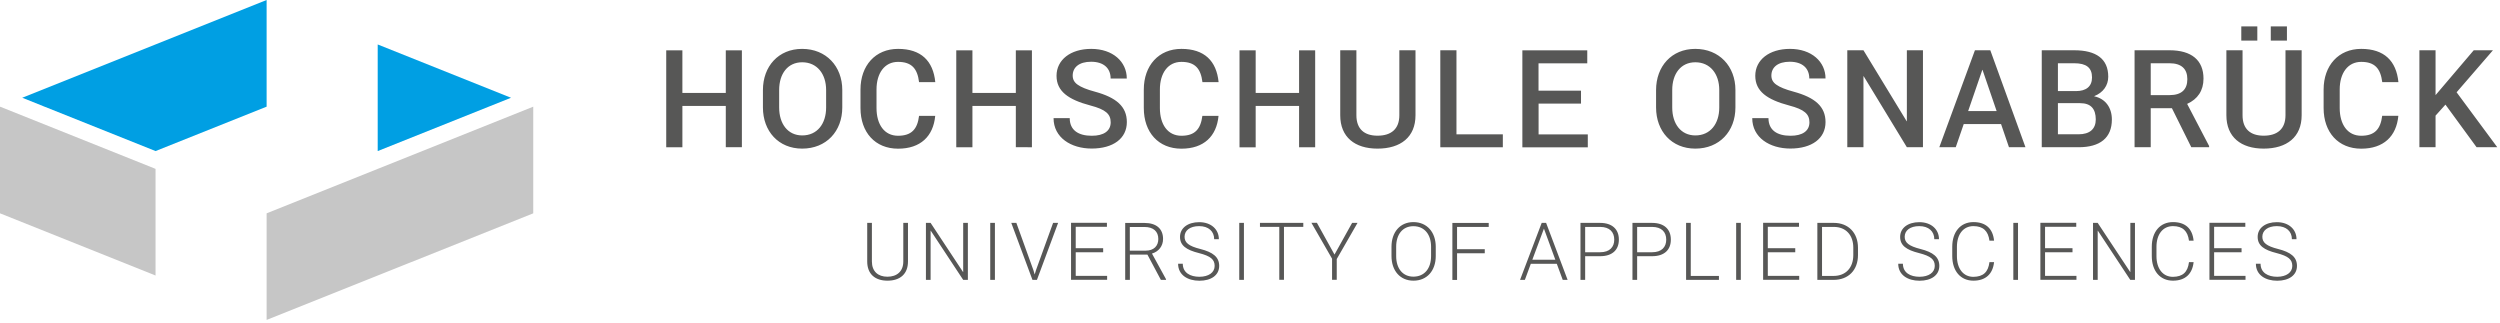 <svg xmlns="http://www.w3.org/2000/svg" width="379" height="49" fill="none"><g clip-path="url(#a)"><path fill="#009FE3" d="M77.47 14.82 57.26 22.9V6.74M23.58 22.9 3.37 14.82 40.42 0v16.17"/><path fill="#C6C6C6" d="M23.58 41.77 0 32.34V16.17l23.58 9.43m57.26 6.74V16.17L40.42 32.34V48.5"/><path fill="#575756" d="M112.47 7.62v14.7h-2.44v-6.26h-6.58v6.27H101V7.63h2.45v6.46h6.58V7.63h2.44v-.01Zm15.22 6.03v2.64c0 3.62-2.43 6.24-6.08 6.24-3.58 0-5.95-2.63-5.95-6.24v-2.64c0-3.59 2.35-6.24 5.94-6.24 3.65 0 6.09 2.65 6.09 6.24Zm-2.45 2.65v-2.66c0-2.43-1.37-4.2-3.63-4.2-2.19 0-3.49 1.74-3.49 4.2v2.66c0 2.47 1.31 4.23 3.5 4.23 2.27 0 3.62-1.76 3.62-4.23Zm14.09 1.26h2.45c-.29 3.1-2.23 4.98-5.63 4.98-3.48 0-5.7-2.48-5.7-6.16v-2.8c0-3.65 2.26-6.17 5.7-6.17 3.47 0 5.32 1.81 5.64 5.04h-2.46c-.25-2.05-1.12-3.07-3.19-3.07-2.05 0-3.26 1.73-3.26 4.18v2.82c0 2.49 1.19 4.2 3.26 4.2 2.04 0 2.94-.99 3.19-3.02Zm17.11-9.94v14.7H154v-6.26h-6.58v6.27h-2.45V7.63h2.45v6.46H154V7.63h2.44v-.01Zm11.94 10.93c0-1.25-.74-1.95-3.08-2.56-3.36-.89-5.13-2.16-5.13-4.5 0-2.41 2.11-4.08 5.26-4.08 3.28 0 5.39 1.95 5.39 4.49h-2.45c0-1.54-1.03-2.54-2.96-2.54-1.82 0-2.79.85-2.79 2.1 0 .58.25 1.04.77 1.39.5.36 1.37.72 2.61 1.05 3.22.88 4.83 2.24 4.83 4.61 0 2.49-2.09 4.01-5.33 4.01-3.14 0-5.78-1.67-5.78-4.61h2.45c0 1.82 1.31 2.67 3.33 2.67 1.85.01 2.88-.75 2.88-2.03Zm13.9-.99h2.45c-.29 3.1-2.23 4.98-5.63 4.98-3.48 0-5.7-2.48-5.7-6.16v-2.8c0-3.65 2.26-6.17 5.7-6.17 3.47 0 5.32 1.81 5.64 5.04h-2.45c-.25-2.05-1.12-3.07-3.19-3.07-2.05 0-3.26 1.73-3.26 4.18v2.82c0 2.49 1.19 4.2 3.26 4.2 2.03 0 2.92-.99 3.18-3.02Zm17.1-9.94v14.7h-2.44v-6.26h-6.58v6.27h-2.45V7.63h2.45v6.46h6.58V7.63h2.44v-.01Zm12.76 0h2.45v9.85c0 3.32-2.26 5.06-5.76 5.06-3.43 0-5.65-1.74-5.65-5.06V7.62h2.45v9.85c0 2.1 1.21 3.1 3.2 3.1 2.06 0 3.31-1 3.31-3.1V7.62Zm8.66 0v12.74h7.03v1.96h-9.48V7.62h2.45Zm18.88 6.13v1.96h-6.43v4.66h7.46v1.96h-9.92V7.63h9.84V9.6h-7.39v4.15h6.44Zm23.41-.1v2.64c0 3.62-2.43 6.24-6.08 6.24-3.58 0-5.95-2.63-5.95-6.24v-2.64c0-3.59 2.35-6.24 5.94-6.24 3.65 0 6.09 2.65 6.09 6.24Zm-2.45 2.65v-2.66c0-2.43-1.37-4.2-3.63-4.2-2.19 0-3.5 1.74-3.5 4.2v2.66c0 2.47 1.31 4.23 3.51 4.23 2.26 0 3.62-1.76 3.62-4.23Zm13.67 2.25c0-1.25-.74-1.95-3.08-2.56-3.36-.89-5.13-2.16-5.13-4.5 0-2.41 2.11-4.08 5.26-4.08 3.28 0 5.39 1.95 5.39 4.49h-2.46c0-1.54-1.03-2.54-2.96-2.54-1.82 0-2.79.85-2.79 2.1 0 .58.25 1.04.77 1.39.5.36 1.37.72 2.61 1.05 3.22.88 4.83 2.24 4.83 4.61 0 2.49-2.09 4.01-5.33 4.01-3.14 0-5.78-1.67-5.78-4.61h2.46c0 1.82 1.31 2.67 3.33 2.67 1.85.01 2.88-.75 2.88-2.03Zm17.21-10.93v14.7h-2.44l-6.55-10.77-.03.01v10.76h-2.45V7.62h2.45l6.55 10.76.03-.01V7.62h2.44Zm13.04 14.7-1.2-3.51h-5.66l-1.21 3.51H294l5.4-14.7h2.33l5.33 14.7h-2.5Zm-4.04-11.73-2.15 6.25h4.32l-2.14-6.25h-.03Zm14.59 11.73h-5.58V7.62h4.93c3.3 0 5.15 1.29 5.15 4.01 0 1.34-.79 2.42-2.12 2.94v.03c1.73.37 2.67 1.76 2.67 3.51 0 2.81-1.81 4.21-5.05 4.21Zm-3.13-12.73v4.22h2.74c1.54 0 2.43-.7 2.43-2.07 0-1.49-.88-2.15-2.69-2.15h-2.48Zm3.37 6.05h-3.37v4.72h3.13c1.7 0 2.61-.81 2.61-2.26-.01-1.58-.72-2.46-2.37-2.46Zm18.7-3.72c0 1.81-.88 3.11-2.48 3.83l3.33 6.38v.19h-2.7l-2.94-5.92h-3.21v5.92h-2.45V7.62h5.3c3.34 0 5.15 1.51 5.15 4.3Zm-8-2.33v4.83h2.86c1.81 0 2.69-.85 2.69-2.42 0-1.51-.85-2.41-2.7-2.41h-2.85Zm20.43-1.97h2.45v9.85c0 3.32-2.26 5.06-5.76 5.06-3.43 0-5.65-1.74-5.65-5.06V7.62h2.45v9.85c0 2.1 1.21 3.1 3.2 3.1 2.06 0 3.31-1 3.31-3.1V7.62ZM342.21 4v2.16h-2.43V4h2.43Zm4.49 0v2.16h-2.45V4h2.45Zm14.44 13.56h2.45c-.29 3.1-2.23 4.98-5.63 4.98-3.48 0-5.7-2.48-5.7-6.16v-2.8c0-3.65 2.26-6.17 5.7-6.17 3.47 0 5.32 1.81 5.64 5.04h-2.45c-.26-2.05-1.12-3.07-3.19-3.07-2.05 0-3.26 1.73-3.26 4.18v2.82c0 2.49 1.19 4.2 3.26 4.2 2.03 0 2.93-.99 3.18-3.02Zm14.31 4.76-4.72-6.46-1.5 1.67v4.79h-2.45V7.62h2.45v6.8l5.79-6.8h2.91l-5.51 6.37 6.16 8.32h-3.13v.01ZM136.94 33.79h.71v5.85c0 1.92-1.22 2.91-3.11 2.91-1.86 0-3.07-.99-3.07-2.91v-5.85h.71v5.85c0 1.5.93 2.31 2.35 2.31 1.45 0 2.41-.81 2.41-2.31v-5.85Zm9.79 0v8.64h-.71l-4.92-7.46-.02.01v7.45h-.71v-8.64h.71l4.92 7.45.02-.01v-7.44h.71Zm4.1 0v8.64h-.71v-8.64h.71Zm3.25 0 2.59 7.18.18.61h.02l.18-.61 2.6-7.18h.76l-3.21 8.64h-.68l-3.21-8.64h.77Zm13.16 3.85v.6h-4.16v3.58h4.76v.6h-5.47v-8.64h5.44v.6h-4.73v3.25h4.16v.01Zm9.08-1.41c0 1.07-.66 1.91-1.68 2.21l2.13 3.89v.1h-.78l-2.04-3.83h-2.66v3.83h-.71V33.8h2.94c1.76 0 2.8.86 2.8 2.43Zm-5.04-1.83V38h2.39c1.26 0 1.93-.72 1.93-1.77 0-1.14-.74-1.82-2.09-1.82h-2.23v-.01Zm12.86 5.91c0-.97-.59-1.48-2.37-1.94-1.93-.48-2.88-1.15-2.88-2.46 0-1.34 1.18-2.23 2.91-2.23 1.81 0 2.98 1.1 2.98 2.58h-.71c0-1.18-.85-1.98-2.28-1.98-1.41 0-2.21.68-2.21 1.61 0 .88.6 1.41 2.4 1.86 1.89.48 2.85 1.21 2.85 2.56 0 1.41-1.22 2.25-3 2.25-1.76 0-3.23-.86-3.23-2.58h.71c0 1.37 1.13 1.98 2.53 1.98 1.4-.01 2.3-.65 2.3-1.65Zm4.44-6.52v8.64h-.71v-8.64h.71Zm9 0v.6h-2.93v8.03h-.71v-8.03h-2.93v-.6h6.57Zm2.07 0 2.66 4.8 2.67-4.8h.82l-3.15 5.48v3.15h-.71v-3.2l-3.13-5.44h.84v.01Zm18.01 3.62v1.4c0 2.22-1.32 3.74-3.38 3.74-2.02 0-3.33-1.51-3.33-3.74v-1.4c0-2.22 1.3-3.74 3.32-3.74 2.06 0 3.39 1.53 3.39 3.74Zm-.71 1.41V37.4c0-1.85-1-3.11-2.68-3.11-1.64 0-2.61 1.26-2.61 3.11v1.42c0 1.87.98 3.12 2.62 3.12 1.68-.01 2.67-1.25 2.67-3.12Zm8.14-1.04v.61h-4.2v4.05h-.71V33.8h5.51v.6h-4.8v3.38h4.2Zm11.82 4.65-.9-2.44h-3.94l-.9 2.44h-.73l3.28-8.64h.67l3.26 8.64h-.74Zm-2.85-7.77-1.76 4.72h3.49l-1.73-4.72Zm8.52 4.18h-2.27v3.59h-.71v-8.64h2.97c1.85 0 2.85.98 2.85 2.52.01 1.57-.99 2.53-2.84 2.53Zm-2.27-4.44v3.84h2.27c1.45 0 2.14-.79 2.14-1.91 0-1.14-.69-1.93-2.14-1.93h-2.27Zm10.15 4.44h-2.27v3.59h-.71v-8.64h2.97c1.85 0 2.85.98 2.85 2.52.01 1.57-.99 2.53-2.84 2.53Zm-2.27-4.44v3.84h2.27c1.45 0 2.14-.79 2.14-1.91 0-1.14-.69-1.93-2.14-1.93h-2.27Zm8.13-.61v8.04h4.27v.6h-4.98v-8.64h.71Zm7.59 0v8.64h-.71v-8.64h.71Zm8.25 3.85v.6H268v3.58h4.76v.6h-5.47v-8.64h5.44v.6H268v3.25h4.16v.01Zm5.81 4.79h-2.46v-8.64h2.51c2.19 0 3.65 1.51 3.65 3.76v1.11c0 2.29-1.45 3.77-3.7 3.77Zm.05-8.03h-1.8v7.43h1.75c1.86 0 2.99-1.26 2.99-3.16v-1.13c0-1.9-1.13-3.14-2.94-3.14Zm15.29 5.91c0-.97-.59-1.48-2.37-1.94-1.93-.48-2.88-1.15-2.88-2.46 0-1.34 1.18-2.23 2.91-2.23 1.81 0 2.98 1.1 2.98 2.58h-.71c0-1.18-.85-1.98-2.28-1.98-1.41 0-2.21.68-2.21 1.61 0 .88.61 1.41 2.4 1.86 1.89.48 2.85 1.21 2.85 2.56 0 1.41-1.22 2.25-3 2.25-1.76 0-3.23-.86-3.23-2.58h.71c0 1.37 1.13 1.98 2.53 1.98 1.4-.01 2.3-.65 2.3-1.65Zm8.29-.57h.7c-.19 1.8-1.28 2.81-3.13 2.81-1.96 0-3.21-1.48-3.21-3.74v-1.4c0-2.25 1.25-3.74 3.21-3.74 1.87 0 2.95.98 3.13 2.82h-.7c-.19-1.46-.95-2.21-2.43-2.21-1.54 0-2.5 1.26-2.5 3.13v1.42c0 1.89.96 3.14 2.5 3.14 1.49-.02 2.24-.71 2.43-2.23Zm4.33-5.95v8.64h-.71v-8.64h.71Zm8.26 3.85v.6h-4.16v3.58h4.76v.6h-5.47v-8.64h5.44v.6h-4.73v3.25h4.16v.01Zm9.47-3.85v8.64h-.71l-4.92-7.46-.02.01v7.45h-.71v-8.64h.71l4.93 7.45.02-.01v-7.44h.7Zm8.19 5.95h.7c-.19 1.8-1.28 2.81-3.13 2.81-1.96 0-3.21-1.48-3.21-3.74v-1.4c0-2.25 1.25-3.74 3.21-3.74 1.87 0 2.95.98 3.13 2.82h-.7c-.19-1.46-.95-2.21-2.43-2.21-1.54 0-2.5 1.26-2.5 3.13v1.42c0 1.89.96 3.14 2.5 3.14 1.49-.02 2.24-.71 2.43-2.23Zm7.97-2.1v.6h-4.16v3.58h4.76v.6h-5.47v-8.64h5.44v.6h-4.73v3.25h4.16v.01Zm7.69 2.67c0-.97-.59-1.48-2.37-1.94-1.93-.48-2.88-1.15-2.88-2.46 0-1.34 1.17-2.23 2.91-2.23 1.81 0 2.98 1.1 2.98 2.58h-.7c0-1.18-.85-1.98-2.28-1.98-1.4 0-2.2.68-2.2 1.61 0 .88.61 1.41 2.4 1.86 1.89.48 2.85 1.21 2.85 2.56 0 1.41-1.22 2.25-3 2.25-1.76 0-3.23-.86-3.23-2.58h.71c0 1.37 1.13 1.98 2.53 1.98 1.38-.01 2.28-.65 2.28-1.65Z"/></g><defs><clipPath id="a"><path fill="#fff" d="M0 0h379v49H0z"/></clipPath></defs></svg>